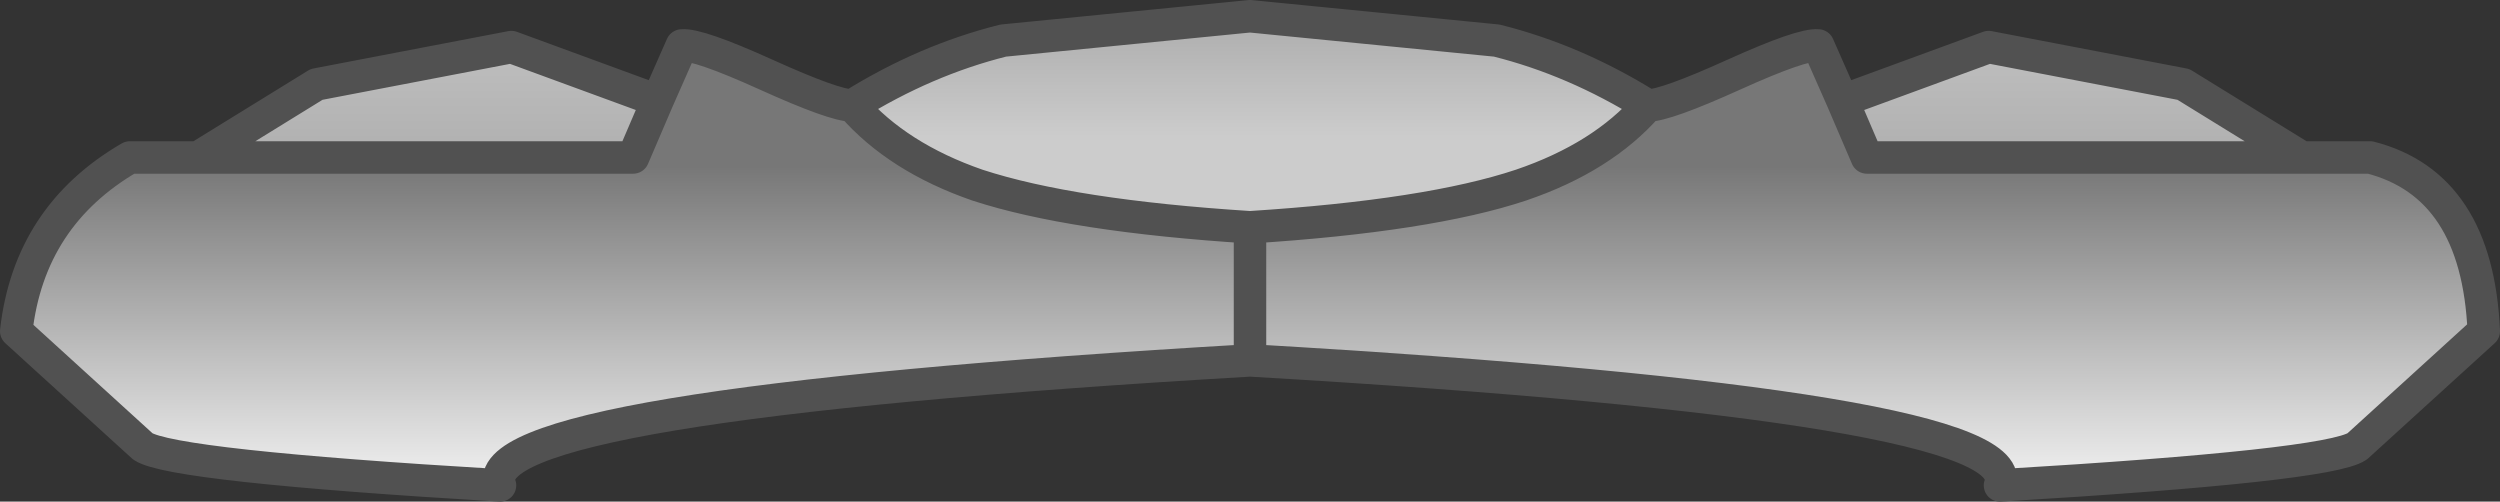 <?xml version="1.0" encoding="UTF-8" standalone="no"?>
<svg xmlns:xlink="http://www.w3.org/1999/xlink" height="15.45px" width="77.0px" xmlns="http://www.w3.org/2000/svg">
  <rect width="100%" height="100%" fill="#333333" stroke="none"/>
  <g transform="matrix(1.0, 0.0, 0.0, 1.0, 38.5, 10.6)">
    <path d="M0.0 -10.1 L7.6 -9.35 Q10.0 -8.75 12.25 -7.35 10.85 -5.75 8.35 -4.9 5.5 -3.95 0.0 -3.6 L0.0 -10.1" fill="url(#gradient0)" fill-rule="evenodd" stroke="none"/>
    <path d="M12.25 -7.35 Q12.8 -7.35 14.9 -8.3 17.0 -9.25 17.5 -9.2 L18.25 -7.5 19.0 -5.75 32.4 -5.75 34.5 -5.75 Q37.8 -4.9 38.0 -0.4 L34.1 3.15 Q33.2 3.75 23.1 4.35 24.0 1.9 0.0 0.5 L0.0 -3.6 Q5.5 -3.95 8.35 -4.9 10.85 -5.75 12.25 -7.35" fill="url(#gradient1)" fill-rule="evenodd" stroke="none"/>
    <path d="M-12.25 -7.35 Q-10.0 -8.75 -7.6 -9.35 L0.0 -10.1 0.0 -3.6 Q-5.5 -3.95 -8.4 -4.9 -10.85 -5.75 -12.25 -7.35" fill="url(#gradient2)" fill-rule="evenodd" stroke="none"/>
    <path d="M18.25 -7.5 L22.75 -9.15 28.75 -8.0 32.4 -5.75 19.0 -5.75 18.25 -7.5" fill="url(#gradient3)" fill-rule="evenodd" stroke="none"/>
    <path d="M0.0 0.5 Q-24.0 1.9 -23.1 4.35 -33.2 3.75 -34.1 3.15 L-38.0 -0.4 Q-37.6 -3.95 -34.5 -5.75 L-32.4 -5.75 -19.0 -5.75 -18.25 -7.5 -17.5 -9.2 Q-17.0 -9.25 -14.9 -8.3 -12.8 -7.35 -12.25 -7.35 -10.85 -5.75 -8.4 -4.9 -5.5 -3.95 0.0 -3.6 L0.0 0.5" fill="url(#gradient4)" fill-rule="evenodd" stroke="none"/>
    <path d="M-32.4 -5.75 L-28.75 -8.0 -22.75 -9.15 -18.25 -7.5 -19.0 -5.75 -32.4 -5.75" fill="url(#gradient5)" fill-rule="evenodd" stroke="none"/>
    <path d="M0.0 -10.1 L7.6 -9.35 Q10.0 -8.75 12.25 -7.35 12.8 -7.35 14.9 -8.3 17.0 -9.25 17.5 -9.2 L18.25 -7.5 22.75 -9.15 28.75 -8.0 32.4 -5.75 34.5 -5.75 Q37.8 -4.9 38.0 -0.4 L34.1 3.15 Q33.2 3.75 23.1 4.35 24.0 1.9 0.0 0.5 -24.0 1.9 -23.1 4.35 -33.2 3.75 -34.1 3.15 L-38.0 -0.4 Q-37.6 -3.95 -34.5 -5.75 L-32.4 -5.75 -28.75 -8.0 -22.75 -9.15 -18.25 -7.5 -17.5 -9.2 Q-17.0 -9.25 -14.9 -8.3 -12.8 -7.35 -12.25 -7.35 -10.0 -8.75 -7.6 -9.35 L0.0 -10.1 M0.0 -3.6 Q5.5 -3.95 8.35 -4.9 10.85 -5.75 12.25 -7.35 M18.25 -7.5 L19.0 -5.75 32.4 -5.75 M0.0 0.5 L0.0 -3.6 Q-5.5 -3.95 -8.4 -4.9 -10.85 -5.75 -12.25 -7.35 M-18.25 -7.5 L-19.0 -5.75 -32.4 -5.75" fill="none" stroke="#515151" stroke-linecap="round" stroke-linejoin="round" stroke-width="1.0"/>
  </g>
  <defs>
    <linearGradient gradientTransform="matrix(0.0, 0.003, -0.009, 0.0, 7.25, -8.85)" gradientUnits="userSpaceOnUse" id="gradient0" spreadMethod="pad" x1="-819.2" x2="819.2">
      <stop offset="0.0" stop-color="#a2a2a2"/>
      <stop offset="1.0" stop-color="#cccccc"/>
    </linearGradient>
    <linearGradient gradientTransform="matrix(0.0, 0.01, -0.034, 0.0, 28.1, -4.1)" gradientUnits="userSpaceOnUse" id="gradient1" spreadMethod="pad" x1="-819.2" x2="819.2">
      <stop offset="0.416" stop-color="#777777"/>
      <stop offset="1.0" stop-color="#eeeeee"/>
    </linearGradient>
    <linearGradient gradientTransform="matrix(0.0, 0.003, 0.009, 0.0, -7.25, -8.85)" gradientUnits="userSpaceOnUse" id="gradient2" spreadMethod="pad" x1="-819.2" x2="819.2">
      <stop offset="0.0" stop-color="#a2a2a2"/>
      <stop offset="1.0" stop-color="#cccccc"/>
    </linearGradient>
    <linearGradient gradientTransform="matrix(0.0, -0.006, 0.003, 0.0, 25.35, -7.45)" gradientUnits="userSpaceOnUse" id="gradient3" spreadMethod="pad" x1="-819.2" x2="819.2">
      <stop offset="0.0" stop-color="#a2a2a2"/>
      <stop offset="1.0" stop-color="#cccccc"/>
    </linearGradient>
    <linearGradient gradientTransform="matrix(0.0, 0.01, 0.034, 0.0, -28.1, -4.1)" gradientUnits="userSpaceOnUse" id="gradient4" spreadMethod="pad" x1="-819.2" x2="819.2">
      <stop offset="0.416" stop-color="#777777"/>
      <stop offset="1.0" stop-color="#eeeeee"/>
    </linearGradient>
    <linearGradient gradientTransform="matrix(0.0, -0.006, 0.003, 0.0, -25.35, -7.45)" gradientUnits="userSpaceOnUse" id="gradient5" spreadMethod="pad" x1="-819.2" x2="819.2">
      <stop offset="0.0" stop-color="#a2a2a2"/>
      <stop offset="1.0" stop-color="#cccccc"/>
    </linearGradient>
  </defs>
</svg>
